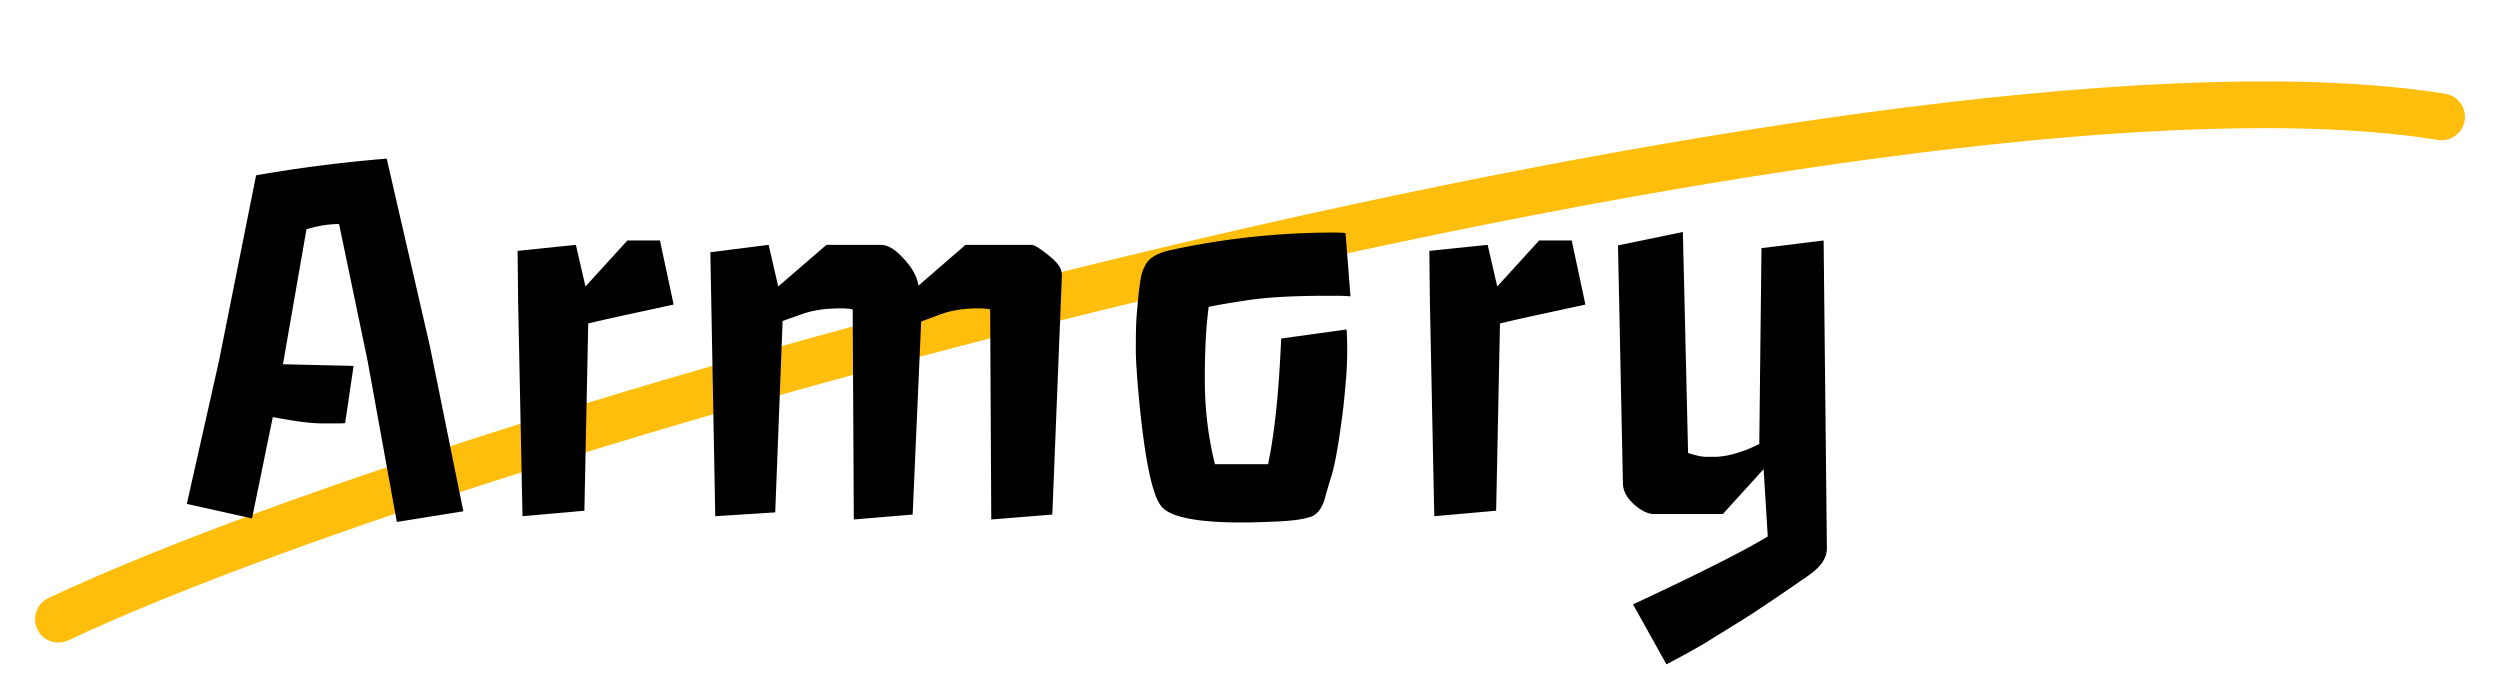 <svg xmlns="http://www.w3.org/2000/svg" width="107" height="29" fill="none" viewBox="0 0 107 29">
  <g filter="url(#a)">
    <path stroke="#FFBE0B" stroke-linecap="round" stroke-width="2" d="M2.5 26.5c19.167-9 79.6-25.1 102-21.5"/>
  </g>
  <path fill="#000" d="M14.523 18.121h-.773c-.438 0-1.129-.09-2.074-.27l-.89 4.337-2.79-.622 1.371-6.093 1.594-7.97a61.54 61.54 0 0 1 5.59-.714l1.851 8.04 1.43 7.054-2.848.457-1.254-6.914-1.218-5.836c-.446 0-.91.074-1.395.223L12.11 15.59l3.024.07-.363 2.45a2.725 2.725 0 0 1-.247.011Zm7.653-5.215-.024-2.168 2.496-.258.41 1.782 1.794-1.969h1.394l.586 2.742-1.84.399c-.586.125-1.191.261-1.816.41l-.164 8.015-2.649.235-.187-9.188Zm8.226-2.11 2.496-.316.41 1.782 2.063-1.782h2.32c.274 0 .559.153.856.457.453.446.707.876.762 1.29l2.015-1.747h2.824c.102 0 .29.106.563.317.281.21.473.387.574.527.11.14.164.301.164.48l-.41 10.22-2.613.21-.047-8.988c-.094-.031-.27-.047-.527-.047-.61 0-1.145.086-1.606.258l-.82.305-.364 8.261-2.519.211-.047-8.988c-.094-.031-.27-.047-.527-.047-.657 0-1.215.086-1.676.258l-.797.281-.316 8.192-2.567.164-.21-11.297Zm27.235 3.306a15.686 15.686 0 0 1-.059 2.473c-.047.57-.11 1.116-.187 1.64-.141 1.031-.278 1.754-.41 2.168a41.3 41.3 0 0 0-.247.832c-.03.14-.074.27-.129.387-.124.273-.292.445-.503.515-.204.07-.457.121-.762.152-.297.032-.598.051-.903.06-.515.023-.937.034-1.265.034-1.906 0-3.055-.222-3.445-.668-.407-.453-.735-2.023-.985-4.71-.086-.922-.129-1.594-.129-2.016 0-.43.004-.766.012-1.008.008-.25.023-.488.047-.715.07-.836.14-1.363.21-1.582.079-.219.161-.379.247-.48.18-.211.488-.368.926-.47a32.917 32.917 0 0 1 7.148-.76l.305.01a.344.344 0 0 0 .082.013l.21 2.707a6.141 6.141 0 0 0-.503-.024h-.55c-1.47 0-2.634.07-3.493.211-.86.133-1.367.223-1.523.27-.11.804-.165 1.84-.165 3.105 0 1.258.145 2.465.434 3.621h2.273c.25-1.172.426-2.734.528-4.687l.035-.692 2.8-.386Zm3.562-1.196-.023-2.168 2.496-.258.41 1.782 1.793-1.969h1.394l.587 2.742-1.84.399a77.98 77.98 0 0 0-1.817.41l-.164 8.015-2.648.235-.188-9.188Zm8.051-2.402 2.777-.574.223 9.457c.328.11.582.164.762.164h.469c.132-.008.285-.028.457-.059A5.34 5.34 0 0 0 75.297 19l.094-8.379 2.66-.328.14 13.184c0 .398-.254.777-.761 1.136-1.297.899-2.25 1.54-2.86 1.922l-1.687 1.043c-.531.305-1.051.59-1.559.856l-1.43-2.567c2.813-1.312 4.735-2.281 5.766-2.906l-.176-2.883L73.738 22h-3c-.234-.023-.472-.137-.715-.34-.375-.305-.562-.633-.562-.984l-.211-10.172Z"/>
  <defs>
    <filter id="a" width="106" height="26.017" x=".5" y="2.484" color-interpolation-filters="sRGB" filterUnits="userSpaceOnUse">
      <feFlood flood-opacity="0" result="BackgroundImageFix"/>
      <feBlend in="SourceGraphic" in2="BackgroundImageFix" result="shape"/>
      <feGaussianBlur result="effect1_foregroundBlur_18_737" stdDeviation=".5"/>
    </filter>
  </defs>
</svg>
